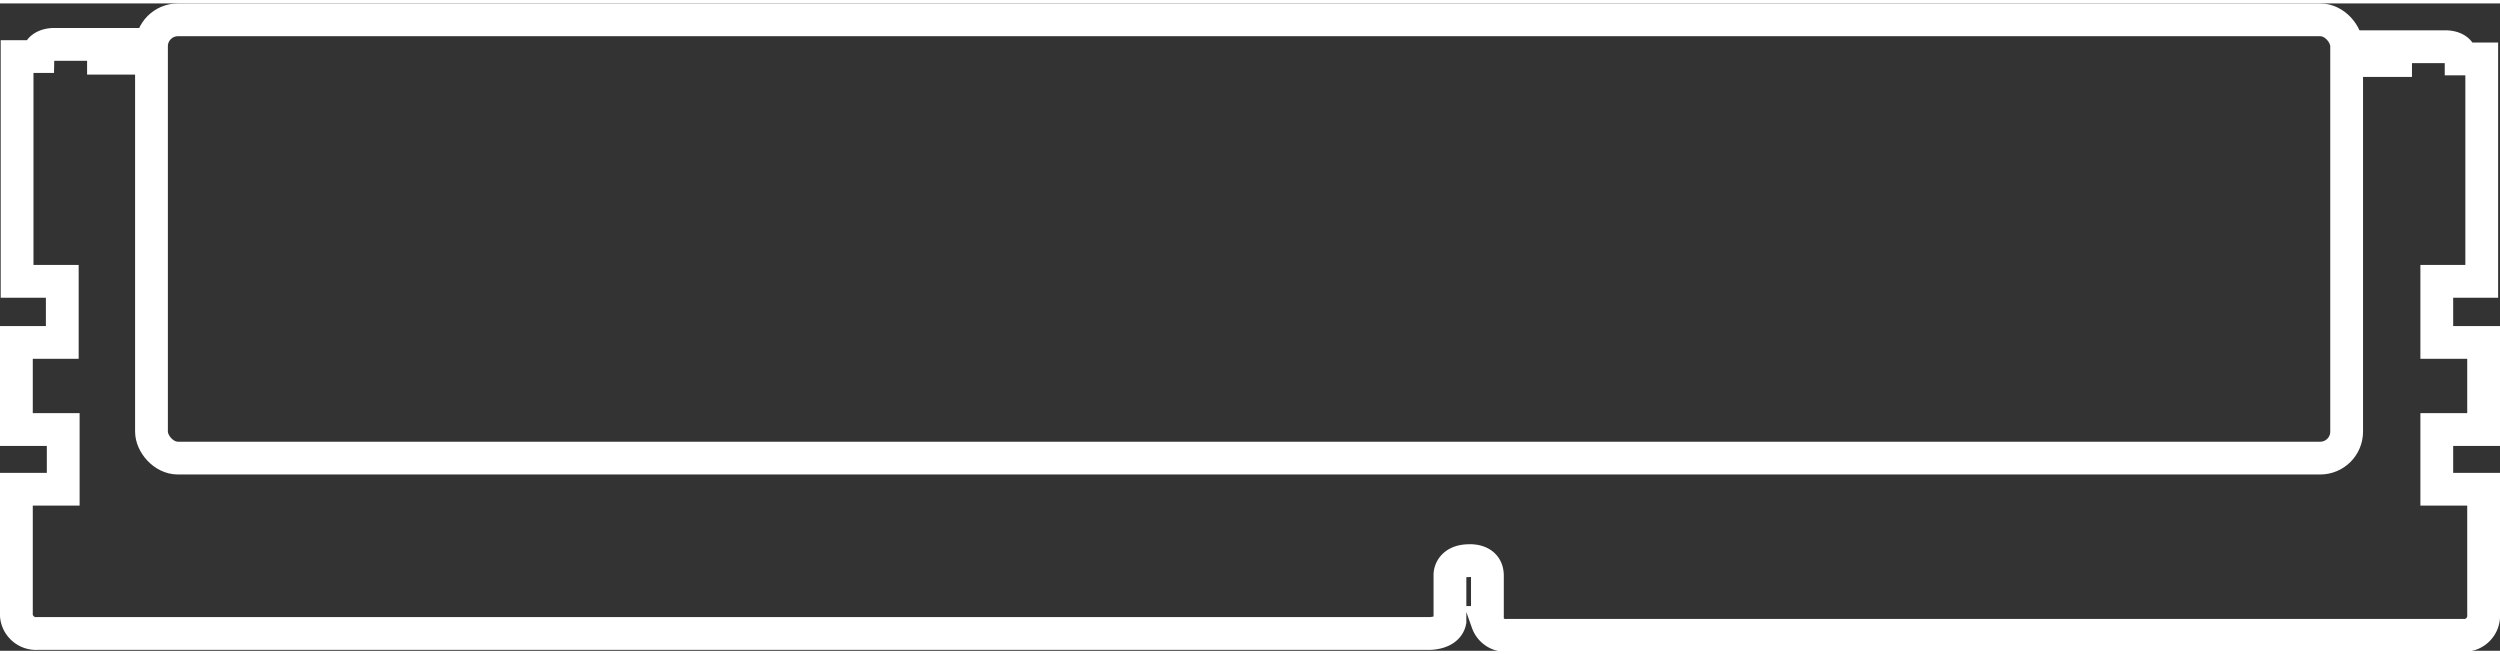 <svg xmlns="http://www.w3.org/2000/svg" width="107px" height="28px" viewBox="0 0 106.78 27.65"><rect x="0" y="0" width="106.78" height="27.65" fill="#333333" stroke="none"/><defs><style>.cls-1{fill:none;stroke:#fff;stroke-miterlimit:10;stroke-width:1.4px;}</style></defs><title>Asset 5</title><g id="Layer_2" data-name="Layer 2"><g id="Layer_1-2" data-name="Layer 1"><path id="_Path_" data-name="&lt;Path&gt;" class="cls-1" d="M6.81,1.75H5.21v.59H4.42V1.75H2.27s-.64,0-.65.52H.73v9.6H2.66v2.61H.7V18.2h2v2.55H.7V26a.84.84,0,0,0,.91.91H61.08s.74,0,.85-.52v-2s0-.59.83-.59c0,0,.77-.06.77.64v2a.83.83,0,0,0,.86.55h40.78a.84.84,0,0,0,.91-.91V20.75h-2V18.2h2V14.48h-2V11.87H106V2.37h-.88c0-.54-.65-.52-.65-.52h-2.15v.59h-.78V1.85h-1.31"/><rect class="cls-1" x="6.47" y="0.7" width="93.76" height="18.72" rx="1.13" ry="1.13"/></g></g></svg>